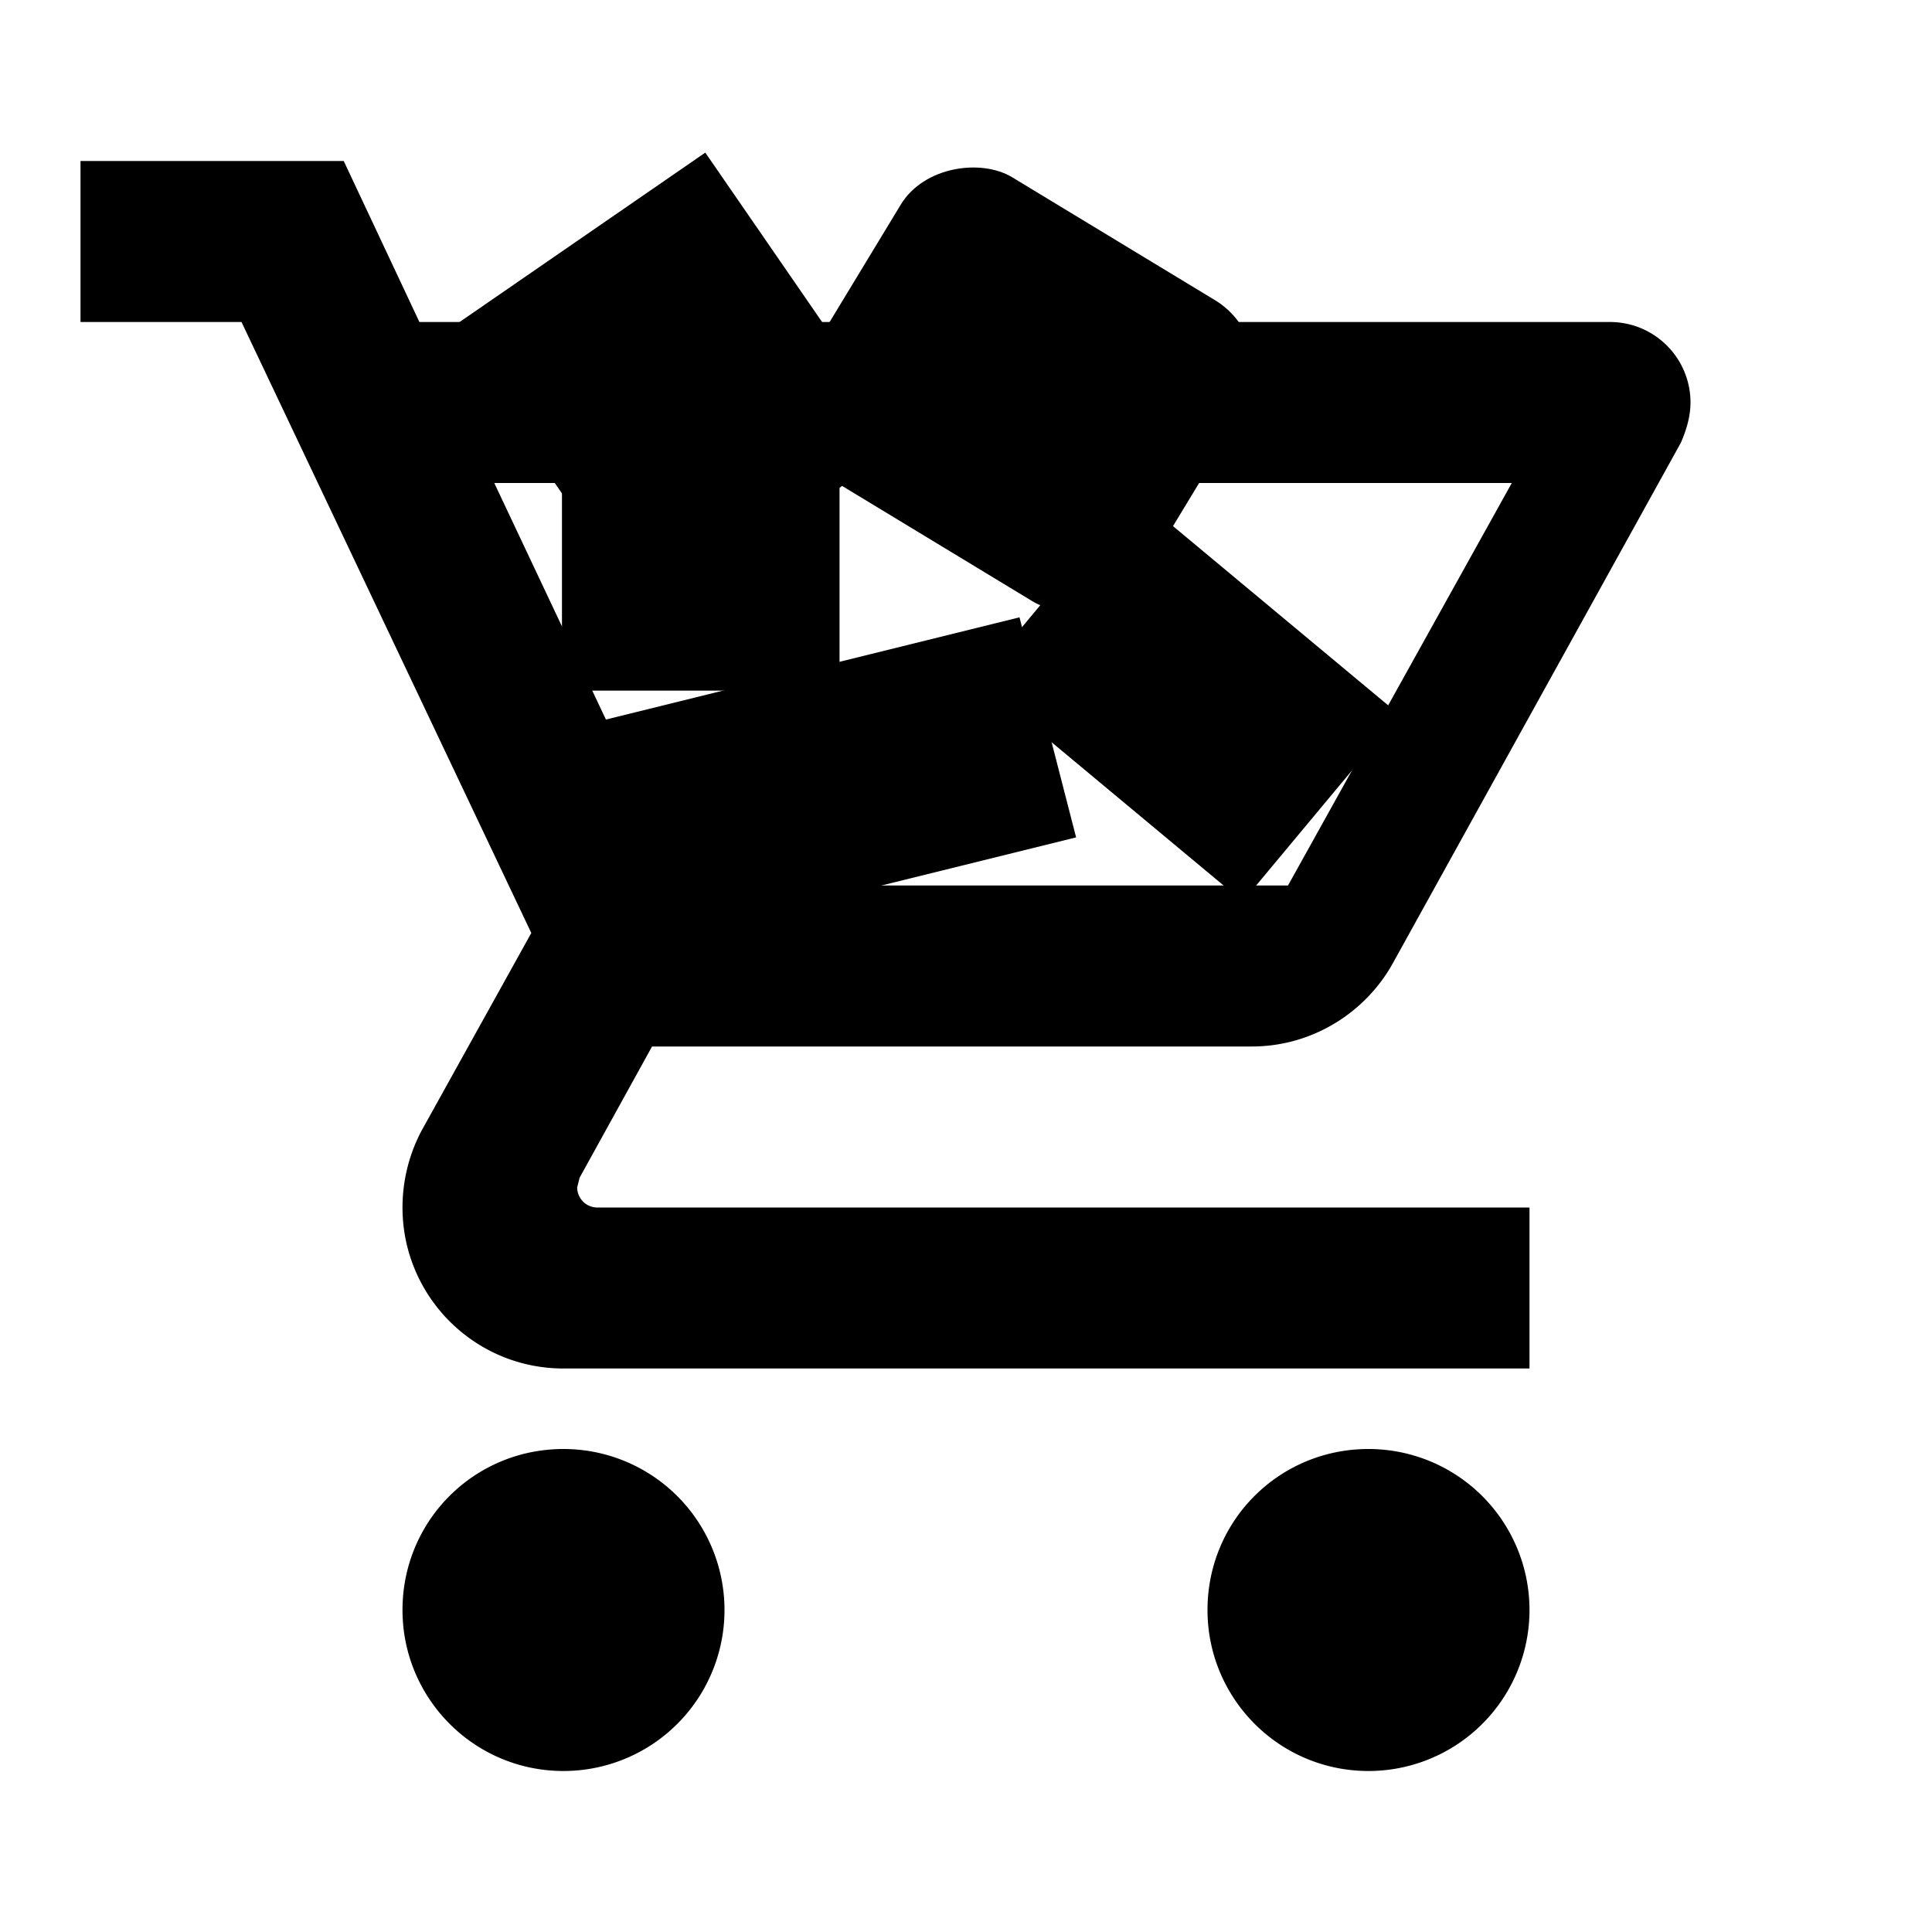 <?xml version="1.0" encoding="UTF-8" standalone="no"?>
<svg
   viewBox="0 0 24 24"
   version="1.1"
   id="svg1"
   sodipodi:docname="cart-outline.svg"
   inkscape:version="1.3 (0e150ed6c4, 2023-07-21)"
   xmlns:inkscape="http://www.inkscape.org/namespaces/inkscape"
   xmlns:sodipodi="http://sodipodi.sourceforge.net/DTD/sodipodi-0.dtd"
   xmlns="http://www.w3.org/2000/svg"
   xmlns:svg="http://www.w3.org/2000/svg">
  <defs
     id="defs1" />
  <sodipodi:namedview
     id="namedview1"
     pagecolor="#505050"
     bordercolor="#eeeeee"
     borderopacity="1"
     inkscape:showpageshadow="0"
     inkscape:pageopacity="0"
     inkscape:pagecheckerboard="0"
     inkscape:deskcolor="#505050"
     inkscape:zoom="11.889784"
     inkscape:cx="14.340042"
     inkscape:cy="9.5460102"
     inkscape:window-width="1366"
     inkscape:window-height="705"
     inkscape:window-x="-8"
     inkscape:window-y="-8"
     inkscape:window-maximized="1"
     inkscape:current-layer="layer1" />
  <g
     inkscape:groupmode="layer"
     id="layer1"
     inkscape:label="layer">
    <path
       d="M17,18A2,2 0 0,1 19,20A2,2 0 0,1 17,22C15.89,22 15,21.1 15,20C15,18.89 15.89,18 17,18M1,2H4.27L5.21,4H20A1,1 0 0,1 21,5C21,5.17 20.95,5.34 20.88,5.5L17.3,11.97C16.96,12.58 16.3,13 15.55,13H8.1L7.2,14.63L7.17,14.75A0.25,0.25 0 0,0 7.42,15H19V17H7C5.89,17 5,16.1 5,15C5,14.65 5.09,14.32 5.24,14.04L6.6,11.59L3,4H1V2M7,18A2,2 0 0,1 9,20A2,2 0 0,1 7,22C5.89,22 5,21.1 5,20C5,18.89 5.89,18 7,18M16,11L18.78,6H6.14L8.5,11H16Z"
       id="path1" />
    <rect
       style="fill:#000000;stroke-width:0.746"
       id="rect23"
       width="5.59"
       height="2.824"
       x="4.763"
       y="-13.313"
       ry="0"
       transform="matrix(0.971,-0.24,-0.249,-0.968,0,0)" />
    <rect
       style="fill:#000000"
       id="rect24"
       width="4.289"
       height="3.028"
       x="14.741"
       y="-4.304"
       transform="rotate(39.792)" />
    <rect
       style="fill:#000000"
       id="rect25"
       width="3.448"
       height="2.86"
       x="6.981"
       y="5.719" />
    <rect
       style="fill:#000000;stroke-width:1.086"
       id="rect26"
       width="4.374"
       height="3.869"
       x="6.534"
       y="-6.137"
       transform="rotate(55.415)" />
    <rect
       style="fill:#000000"
       id="rect27"
       width="4.374"
       height="4.962"
       x="0.259"
       y="10.887"
       ry="1.009"
       transform="rotate(-58.785)" />
  </g>
</svg>
